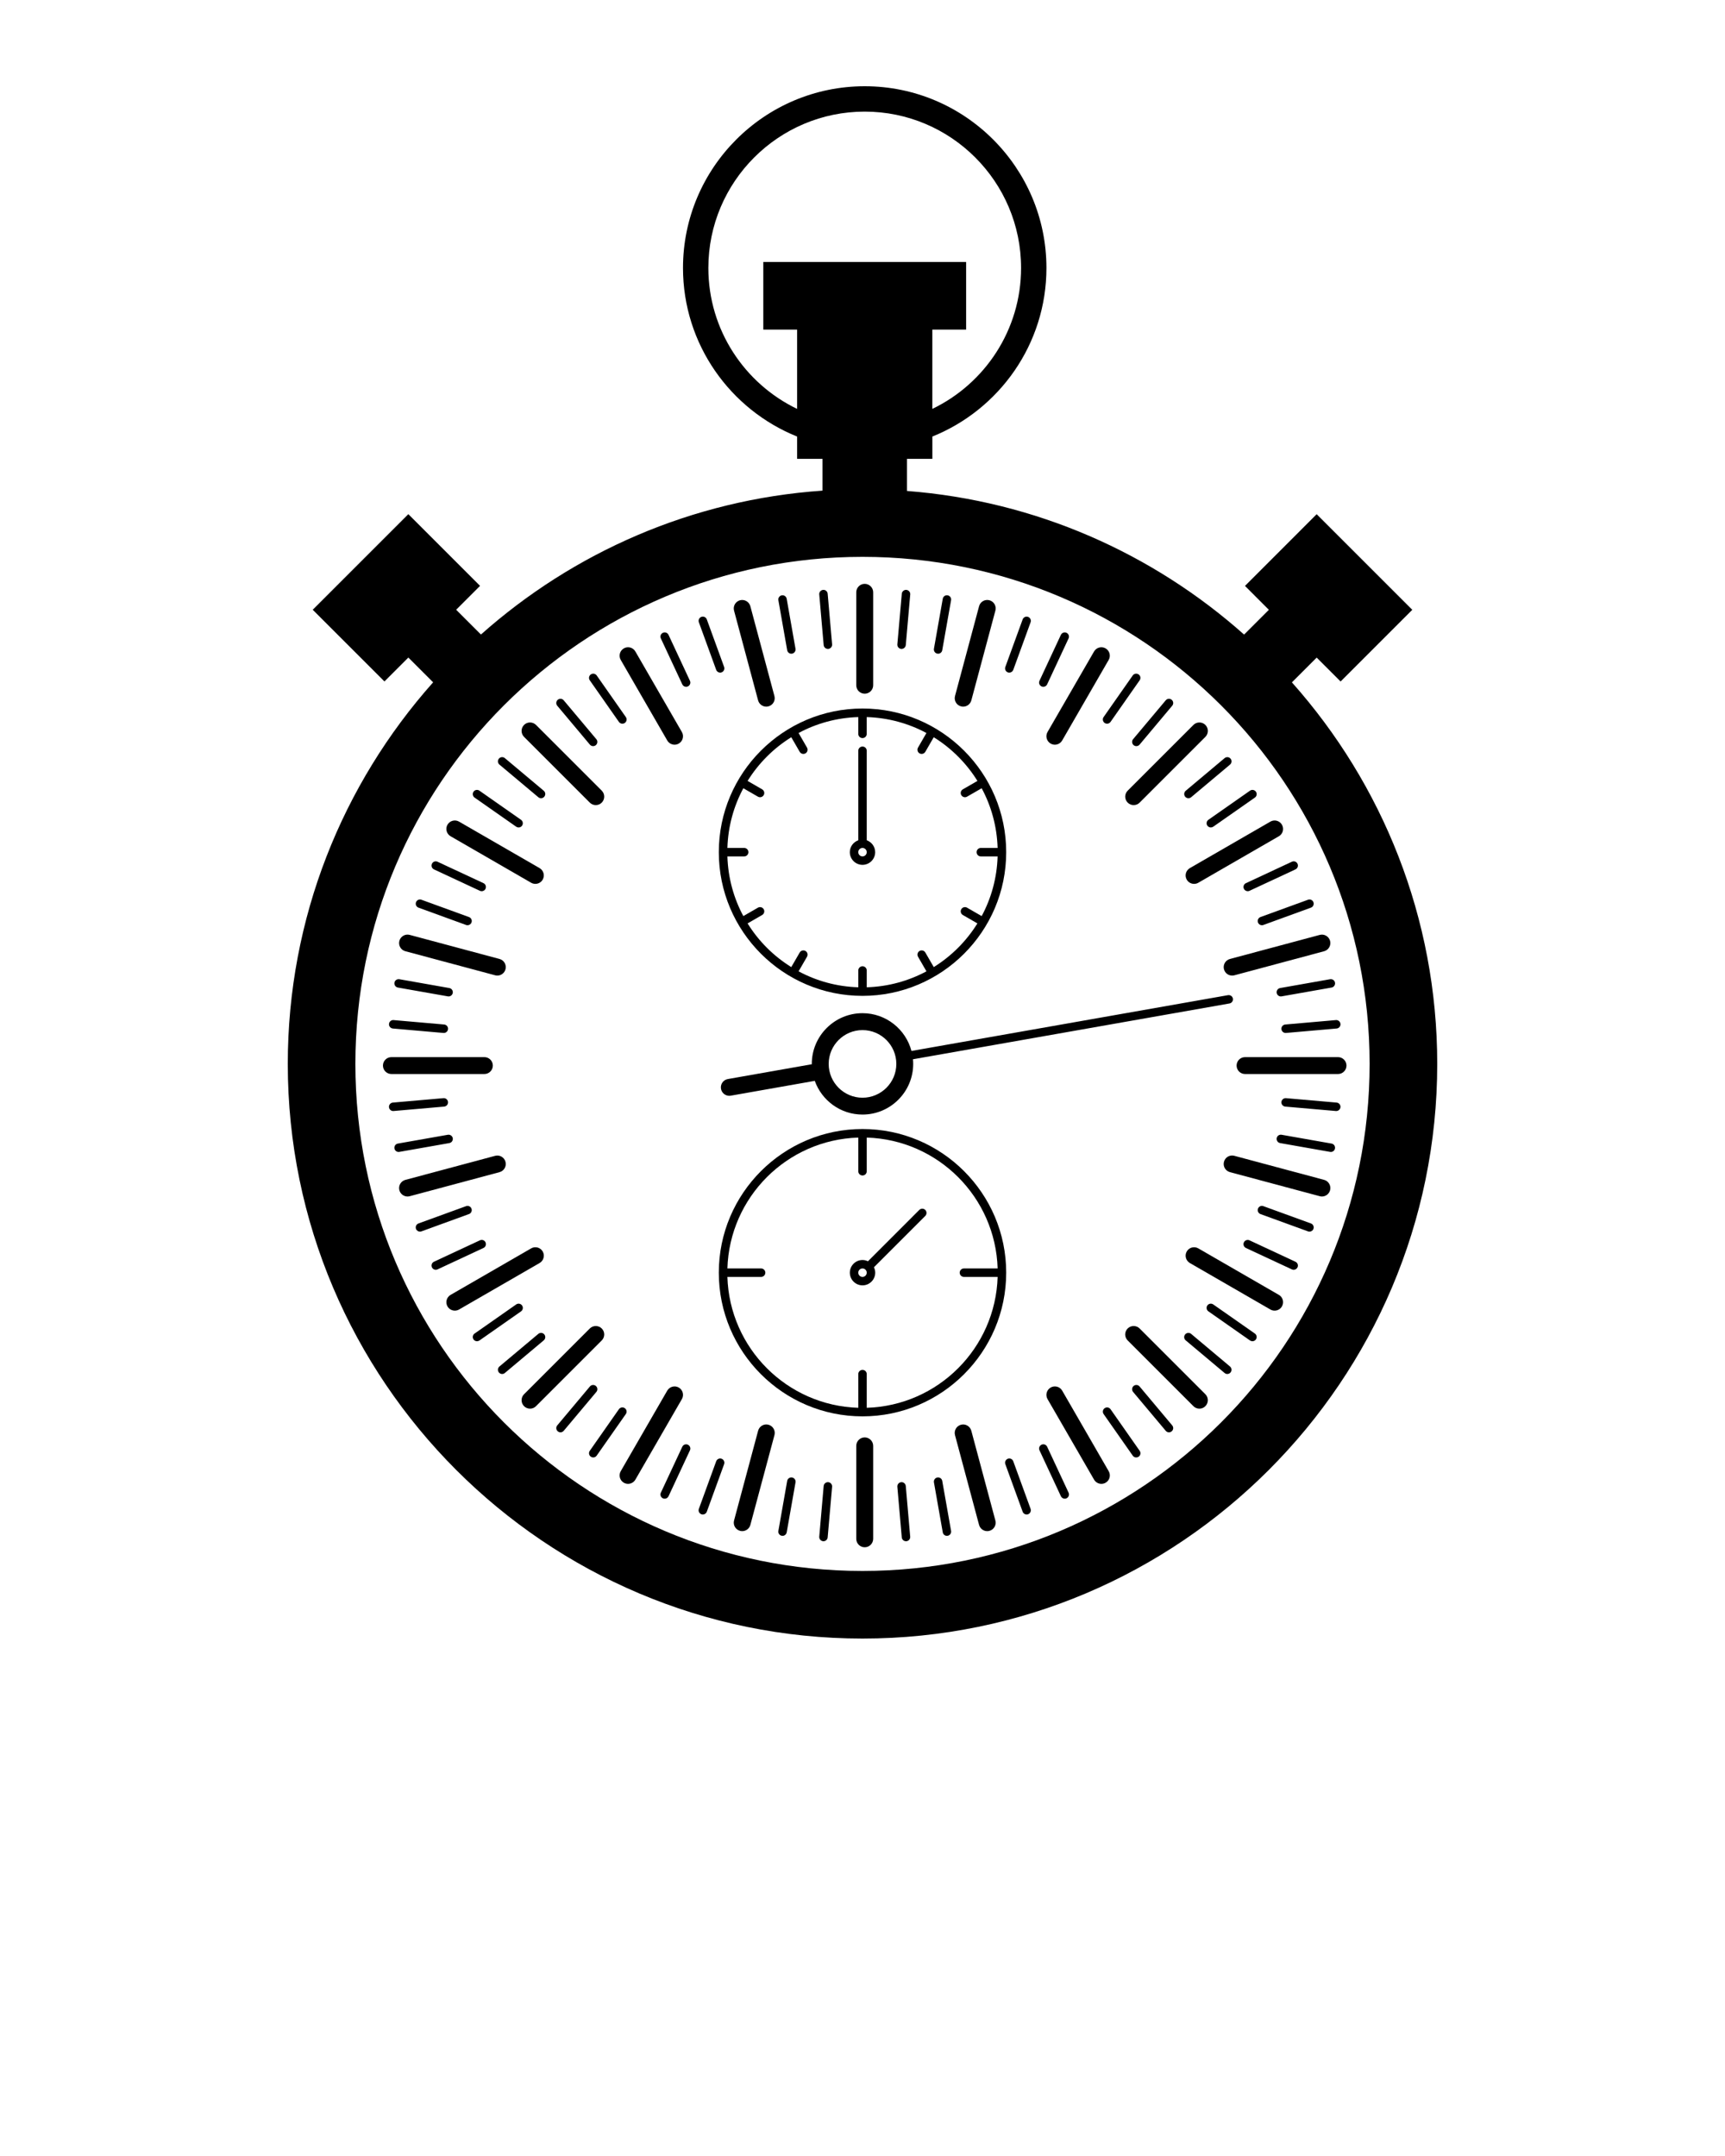 <svg xmlns="http://www.w3.org/2000/svg" xmlns:xlink="http://www.w3.org/1999/xlink" version="1.1" x="0px" y="0px" viewBox="0 0 100 125" enable-background="new 0 0 100 100" xml:space="preserve"><g><path d="M77.566,62.269h-5.389c-0.271,0-0.49-0.219-0.49-0.49c0-0.271,0.219-0.489,0.49-0.489h5.389c0.271,0,0.49,0.219,0.49,0.489   C78.057,62.05,77.838,62.269,77.566,62.269z"/></g><g><path d="M50.128,40.219c-0.271,0-0.49-0.219-0.49-0.49V34.34c0-0.271,0.22-0.49,0.49-0.49s0.491,0.22,0.491,0.49v5.389   C50.619,40,50.399,40.219,50.128,40.219z"/></g><g><path d="M28.08,62.269h-5.39c-0.271,0-0.49-0.219-0.49-0.49c0-0.271,0.22-0.489,0.49-0.489h5.39c0.271,0,0.49,0.219,0.49,0.489   C28.57,62.05,28.351,62.269,28.08,62.269z"/></g><g><path d="M50.128,89.707c-0.271,0-0.49-0.22-0.49-0.49v-5.389c0-0.271,0.22-0.49,0.49-0.49s0.491,0.219,0.491,0.49v5.389   C50.619,89.487,50.399,89.707,50.128,89.707z"/></g><g><path d="M71.428,56.562c-0.217,0-0.414-0.145-0.473-0.363c-0.07-0.262,0.084-0.529,0.346-0.6l5.205-1.395   c0.262-0.071,0.529,0.085,0.6,0.346c0.07,0.262-0.086,0.53-0.346,0.601l-5.205,1.395C71.512,56.557,71.469,56.562,71.428,56.562z"/></g><g><path d="M69.221,51.245c-0.168,0-0.334-0.088-0.424-0.245c-0.135-0.233-0.055-0.533,0.18-0.669l4.67-2.696   c0.232-0.135,0.533-0.055,0.668,0.18c0.137,0.234,0.057,0.534-0.178,0.669l-4.67,2.696C69.389,51.225,69.305,51.245,69.221,51.245z   "/></g><g><path d="M65.719,46.678c-0.125,0-0.25-0.048-0.346-0.144c-0.191-0.191-0.191-0.501,0-0.693l3.811-3.811   c0.191-0.191,0.502-0.191,0.693,0c0.191,0.191,0.191,0.501,0,0.693l-3.811,3.811C65.971,46.63,65.846,46.678,65.719,46.678z"/></g><g><path d="M61.152,43.176c-0.084,0-0.168-0.021-0.246-0.066c-0.234-0.135-0.314-0.435-0.18-0.669l2.697-4.669   c0.135-0.235,0.436-0.314,0.67-0.18c0.234,0.136,0.314,0.435,0.178,0.669l-2.695,4.669C61.484,43.088,61.32,43.176,61.152,43.176z"/></g><g><path d="M55.836,40.97c-0.041,0-0.084-0.005-0.127-0.017c-0.262-0.07-0.416-0.338-0.346-0.6l1.395-5.204   c0.068-0.262,0.336-0.417,0.6-0.347c0.262,0.07,0.416,0.339,0.346,0.6l-1.395,5.205C56.25,40.825,56.053,40.97,55.836,40.97z"/></g><g><path d="M44.421,40.97c-0.216,0-0.414-0.145-0.473-0.363l-1.395-5.205c-0.07-0.261,0.085-0.53,0.346-0.6   c0.261-0.069,0.53,0.085,0.6,0.347l1.395,5.204c0.07,0.262-0.085,0.53-0.347,0.6C44.506,40.964,44.463,40.97,44.421,40.97z"/></g><g><path d="M39.106,43.176c-0.169,0-0.334-0.088-0.425-0.245l-2.696-4.67c-0.135-0.234-0.055-0.534,0.179-0.669   c0.235-0.135,0.534-0.055,0.669,0.18l2.696,4.669c0.135,0.234,0.055,0.534-0.18,0.669C39.273,43.155,39.189,43.176,39.106,43.176z"/></g><g><path d="M34.538,46.678c-0.125,0-0.251-0.048-0.347-0.144l-3.811-3.811c-0.191-0.191-0.191-0.501,0-0.693   c0.191-0.191,0.501-0.191,0.693,0l3.811,3.811c0.191,0.191,0.191,0.501,0,0.693C34.789,46.63,34.663,46.678,34.538,46.678z"/></g><g><path d="M31.036,51.245c-0.083,0-0.167-0.021-0.245-0.065l-4.67-2.696c-0.234-0.136-0.315-0.435-0.18-0.669   c0.136-0.234,0.435-0.315,0.669-0.18l4.67,2.696c0.234,0.136,0.315,0.435,0.18,0.669C31.37,51.157,31.205,51.245,31.036,51.245z"/></g><g><path d="M28.831,56.562c-0.042,0-0.084-0.005-0.127-0.017l-5.205-1.395c-0.262-0.07-0.417-0.339-0.347-0.601   c0.07-0.261,0.339-0.417,0.6-0.346l5.205,1.395c0.261,0.07,0.417,0.338,0.347,0.6C29.245,56.417,29.047,56.562,28.831,56.562z"/></g><g><path d="M23.625,69.371c-0.216,0-0.415-0.145-0.473-0.363c-0.07-0.262,0.085-0.53,0.347-0.601l5.205-1.395   c0.26-0.07,0.53,0.085,0.6,0.347c0.07,0.261-0.085,0.529-0.347,0.6l-5.205,1.395C23.709,69.365,23.667,69.371,23.625,69.371z"/></g><g><path d="M26.367,75.988c-0.17,0-0.334-0.088-0.425-0.245c-0.135-0.234-0.055-0.534,0.18-0.669l4.67-2.696   c0.235-0.136,0.534-0.055,0.669,0.179c0.135,0.235,0.055,0.534-0.18,0.67l-4.67,2.696C26.534,75.967,26.45,75.988,26.367,75.988z"/></g><g><path d="M30.727,81.671c-0.125,0-0.251-0.048-0.347-0.144c-0.191-0.191-0.191-0.502,0-0.693l3.811-3.811   c0.191-0.191,0.502-0.191,0.693,0c0.191,0.191,0.191,0.501,0,0.692l-3.811,3.812C30.978,81.623,30.853,81.671,30.727,81.671z"/></g><g><path d="M36.409,86.031c-0.083,0-0.167-0.021-0.245-0.066c-0.234-0.135-0.314-0.435-0.179-0.669l2.696-4.67   c0.135-0.233,0.435-0.314,0.669-0.179c0.234,0.135,0.315,0.435,0.18,0.669l-2.696,4.67C36.743,85.942,36.578,86.031,36.409,86.031z   "/></g><g><path d="M43.027,88.772c-0.042,0-0.085-0.006-0.127-0.018c-0.261-0.069-0.417-0.338-0.346-0.6l1.395-5.204   c0.07-0.262,0.34-0.418,0.6-0.347c0.261,0.07,0.417,0.339,0.347,0.601L43.5,88.409C43.441,88.628,43.244,88.772,43.027,88.772z"/></g><g><path d="M57.23,88.772c-0.217,0-0.414-0.145-0.473-0.363l-1.395-5.204c-0.07-0.262,0.084-0.53,0.346-0.601   c0.262-0.071,0.529,0.086,0.6,0.347l1.395,5.204c0.07,0.262-0.084,0.53-0.346,0.6C57.314,88.767,57.271,88.772,57.23,88.772z"/></g><g><path d="M63.848,86.031c-0.168,0-0.334-0.089-0.424-0.245l-2.697-4.669c-0.135-0.234-0.055-0.534,0.18-0.67   c0.234-0.135,0.535-0.055,0.67,0.18l2.695,4.669c0.137,0.234,0.057,0.534-0.178,0.669C64.016,86.01,63.932,86.031,63.848,86.031z"/></g><g><path d="M69.531,81.671c-0.127,0-0.252-0.048-0.348-0.144l-3.811-3.812c-0.191-0.191-0.191-0.501,0-0.692s0.502-0.191,0.693,0   l3.811,3.811c0.191,0.191,0.191,0.502,0,0.693C69.781,81.623,69.656,81.671,69.531,81.671z"/></g><g><path d="M73.891,75.988c-0.084,0-0.168-0.021-0.244-0.065l-4.67-2.696c-0.234-0.136-0.314-0.436-0.18-0.67s0.436-0.314,0.67-0.179   l4.67,2.696c0.234,0.135,0.314,0.435,0.178,0.669C74.225,75.9,74.061,75.988,73.891,75.988z"/></g><g><path d="M76.633,69.371c-0.043,0-0.086-0.006-0.127-0.018l-5.205-1.395c-0.262-0.07-0.416-0.339-0.346-0.6   c0.068-0.262,0.336-0.418,0.6-0.347l5.205,1.395c0.26,0.07,0.416,0.339,0.346,0.601C77.047,69.227,76.85,69.371,76.633,69.371z"/></g><g><path d="M74.529,59.889c-0.125,0-0.232-0.096-0.244-0.224c-0.012-0.135,0.088-0.254,0.223-0.266l2.934-0.257   c0.131-0.014,0.254,0.088,0.266,0.224c0.012,0.135-0.088,0.253-0.223,0.265l-2.934,0.257   C74.543,59.889,74.537,59.889,74.529,59.889z"/></g><g><path d="M74.252,57.771c-0.117,0-0.221-0.084-0.242-0.203c-0.021-0.133,0.066-0.26,0.199-0.283l2.898-0.512   c0.135-0.022,0.262,0.065,0.285,0.199c0.023,0.133-0.066,0.26-0.199,0.284l-2.898,0.511C74.279,57.769,74.266,57.771,74.252,57.771   z"/></g><g><path d="M73.156,53.643c-0.102,0-0.195-0.062-0.23-0.161c-0.047-0.127,0.02-0.268,0.146-0.314l2.756-1.003   c0.129-0.047,0.268,0.019,0.314,0.146c0.047,0.127-0.02,0.268-0.146,0.313l-2.758,1.004C73.211,53.638,73.184,53.643,73.156,53.643   z"/></g><g><path d="M72.332,51.67c-0.092,0-0.18-0.052-0.223-0.141c-0.057-0.123-0.004-0.269,0.119-0.326l2.664-1.242   c0.123-0.058,0.27-0.004,0.326,0.118c0.057,0.123,0.004,0.269-0.119,0.326l-2.664,1.242C72.402,51.663,72.367,51.67,72.332,51.67z"/></g><g><path d="M70.193,47.974c-0.076,0-0.152-0.036-0.201-0.104c-0.076-0.111-0.051-0.264,0.061-0.341l2.412-1.688   c0.111-0.078,0.264-0.051,0.342,0.06c0.076,0.111,0.051,0.264-0.061,0.341l-2.412,1.688C70.291,47.959,70.242,47.974,70.193,47.974   z"/></g><g><path d="M68.895,46.279c-0.07,0-0.141-0.03-0.189-0.087c-0.086-0.104-0.072-0.258,0.031-0.345l2.254-1.892   c0.104-0.087,0.258-0.074,0.346,0.03c0.088,0.104,0.072,0.258-0.031,0.345l-2.254,1.892C69.006,46.26,68.949,46.279,68.895,46.279z   "/></g><g><path d="M65.875,43.259c-0.057,0-0.111-0.019-0.158-0.057c-0.104-0.087-0.117-0.242-0.031-0.345l1.893-2.255   c0.088-0.104,0.242-0.117,0.346-0.03s0.117,0.242,0.029,0.345l-1.891,2.255C66.014,43.23,65.943,43.259,65.875,43.259z"/></g><g><path d="M64.178,41.959c-0.049,0-0.098-0.014-0.141-0.044c-0.111-0.078-0.137-0.23-0.061-0.341l1.689-2.412   c0.076-0.111,0.23-0.138,0.342-0.06s0.137,0.23,0.059,0.341l-1.688,2.412C64.33,41.923,64.256,41.959,64.178,41.959z"/></g><g><path d="M60.482,39.82c-0.035,0-0.07-0.007-0.104-0.023c-0.123-0.058-0.176-0.203-0.119-0.326l1.242-2.664   c0.059-0.123,0.205-0.176,0.326-0.119c0.123,0.057,0.176,0.203,0.119,0.326l-1.242,2.664C60.664,39.767,60.574,39.82,60.482,39.82z   "/></g><g><path d="M58.51,38.998c-0.027,0-0.057-0.005-0.084-0.015c-0.127-0.046-0.193-0.187-0.146-0.314l1.004-2.757   c0.047-0.127,0.188-0.191,0.314-0.146c0.127,0.046,0.193,0.187,0.146,0.314l-1.004,2.758C58.703,38.936,58.609,38.998,58.51,38.998   z"/></g><g><path d="M54.383,37.901c-0.014,0-0.029-0.001-0.043-0.004c-0.133-0.023-0.223-0.15-0.199-0.284l0.512-2.898   c0.023-0.134,0.15-0.222,0.283-0.199s0.223,0.15,0.199,0.284l-0.512,2.898C54.604,37.817,54.498,37.901,54.383,37.901z"/></g><g><path d="M52.264,37.623c-0.006,0-0.014,0-0.021,0c-0.135-0.012-0.234-0.131-0.223-0.266l0.258-2.934   c0.012-0.135,0.133-0.235,0.264-0.223c0.135,0.012,0.236,0.13,0.225,0.265l-0.258,2.934C52.496,37.527,52.391,37.623,52.264,37.623   z"/></g><g><path d="M47.993,37.623c-0.125,0-0.232-0.096-0.244-0.224l-0.256-2.934c-0.012-0.135,0.088-0.253,0.223-0.265   c0.133-0.014,0.253,0.087,0.265,0.223l0.257,2.934c0.012,0.135-0.088,0.253-0.223,0.266C48.008,37.623,48,37.623,47.993,37.623z"/></g><g><path d="M45.875,37.901c-0.117,0-0.22-0.083-0.241-0.203L45.123,34.8c-0.023-0.133,0.065-0.26,0.198-0.284   c0.134-0.022,0.261,0.065,0.284,0.199l0.511,2.898c0.023,0.133-0.065,0.26-0.199,0.284C45.903,37.899,45.889,37.901,45.875,37.901z   "/></g><g><path d="M41.748,38.998c-0.1,0-0.194-0.062-0.23-0.162l-1.004-2.757c-0.046-0.127,0.02-0.268,0.146-0.314   c0.127-0.045,0.268,0.019,0.314,0.146l1.004,2.757c0.046,0.127-0.02,0.268-0.146,0.314C41.804,38.993,41.775,38.998,41.748,38.998z   "/></g><g><path d="M39.775,39.82c-0.092,0-0.181-0.053-0.222-0.142l-1.243-2.664c-0.057-0.123-0.004-0.269,0.119-0.326   c0.123-0.058,0.269-0.004,0.326,0.119l1.242,2.664c0.057,0.123,0.004,0.268-0.119,0.325C39.845,39.812,39.81,39.82,39.775,39.82z"/></g><g><path d="M36.08,41.959c-0.077,0-0.153-0.037-0.201-0.104l-1.689-2.412c-0.078-0.11-0.051-0.263,0.061-0.341   c0.11-0.078,0.263-0.051,0.341,0.06l1.689,2.412c0.078,0.11,0.05,0.263-0.061,0.341C36.177,41.945,36.128,41.959,36.08,41.959z"/></g><g><path d="M34.384,43.259c-0.07,0-0.14-0.029-0.188-0.087l-1.892-2.255c-0.087-0.104-0.073-0.258,0.03-0.345s0.258-0.073,0.345,0.03   l1.892,2.255c0.087,0.104,0.073,0.258-0.03,0.345C34.495,43.241,34.439,43.259,34.384,43.259z"/></g><g><path d="M31.364,46.279c-0.055,0-0.111-0.019-0.157-0.058l-2.255-1.892c-0.104-0.087-0.117-0.242-0.03-0.345   c0.087-0.104,0.242-0.117,0.345-0.03l2.255,1.892c0.104,0.087,0.117,0.241,0.03,0.345C31.504,46.249,31.435,46.279,31.364,46.279z"/></g><g><path d="M30.064,47.975c-0.049,0-0.098-0.015-0.14-0.044l-2.413-1.689c-0.111-0.078-0.138-0.23-0.06-0.341   c0.078-0.111,0.23-0.137,0.341-0.06l2.412,1.689c0.111,0.078,0.138,0.23,0.06,0.341C30.218,47.938,30.142,47.975,30.064,47.975z"/></g><g><path d="M27.925,51.67c-0.035,0-0.07-0.007-0.103-0.022l-2.664-1.242c-0.123-0.058-0.176-0.203-0.119-0.326   c0.057-0.123,0.203-0.176,0.326-0.118l2.664,1.242c0.123,0.058,0.175,0.203,0.118,0.326C28.105,51.618,28.017,51.67,27.925,51.67z"/></g><g><path d="M27.103,53.643c-0.028,0-0.056-0.005-0.083-0.015l-2.758-1.004c-0.127-0.046-0.193-0.187-0.146-0.313   c0.046-0.128,0.188-0.193,0.314-0.146l2.758,1.004c0.127,0.046,0.193,0.187,0.146,0.313C27.297,53.581,27.203,53.643,27.103,53.643   z"/></g><g><path d="M25.729,59.889c-0.007,0-0.014,0-0.021-0.001l-2.934-0.257c-0.135-0.012-0.235-0.13-0.223-0.265   c0.011-0.136,0.13-0.236,0.265-0.224l2.934,0.257c0.135,0.012,0.235,0.131,0.223,0.266C25.961,59.793,25.854,59.889,25.729,59.889z   "/></g><g><path d="M26.006,57.771c-0.014,0-0.029-0.002-0.043-0.004l-2.898-0.511c-0.133-0.024-0.222-0.151-0.199-0.284   c0.023-0.134,0.151-0.22,0.284-0.199l2.898,0.512c0.133,0.023,0.222,0.15,0.199,0.283C26.226,57.687,26.123,57.771,26.006,57.771z"/></g><g><path d="M22.794,64.415c-0.125,0-0.233-0.096-0.244-0.224c-0.012-0.135,0.088-0.254,0.223-0.266l2.934-0.256   c0.132-0.014,0.253,0.088,0.265,0.223c0.012,0.135-0.088,0.253-0.223,0.266l-2.934,0.256   C22.809,64.415,22.802,64.415,22.794,64.415z"/></g><g><path d="M23.107,66.788c-0.117,0-0.22-0.083-0.241-0.202c-0.023-0.134,0.065-0.261,0.199-0.284l2.898-0.511   c0.133-0.021,0.26,0.065,0.284,0.198c0.023,0.134-0.065,0.261-0.199,0.284l-2.898,0.511C23.135,66.787,23.121,66.788,23.107,66.788   z"/></g><g><path d="M24.345,71.408c-0.1,0-0.194-0.062-0.23-0.161c-0.046-0.127,0.019-0.268,0.146-0.314l2.758-1.003   c0.127-0.046,0.268,0.019,0.314,0.146c0.046,0.127-0.019,0.268-0.146,0.313l-2.758,1.004   C24.401,71.403,24.373,71.408,24.345,71.408z"/></g><g><path d="M25.261,73.62c-0.092,0-0.181-0.053-0.222-0.142c-0.057-0.123-0.004-0.269,0.119-0.326l2.664-1.242   c0.123-0.058,0.268-0.004,0.325,0.118c0.057,0.123,0.004,0.269-0.118,0.326l-2.664,1.242C25.331,73.612,25.296,73.62,25.261,73.62z   "/></g><g><path d="M27.652,77.762c-0.077,0-0.153-0.036-0.201-0.104c-0.078-0.11-0.051-0.264,0.06-0.341l2.413-1.689   c0.11-0.077,0.264-0.051,0.341,0.061c0.078,0.11,0.051,0.264-0.06,0.341l-2.412,1.689C27.75,77.747,27.701,77.762,27.652,77.762z"/></g><g><path d="M29.11,79.661c-0.07,0-0.139-0.03-0.188-0.088c-0.087-0.104-0.073-0.258,0.03-0.346l2.255-1.892   c0.104-0.087,0.258-0.073,0.345,0.03s0.074,0.258-0.03,0.345l-2.255,1.893C29.221,79.642,29.166,79.661,29.11,79.661z"/></g><g><path d="M32.492,83.043c-0.056,0-0.111-0.02-0.157-0.058c-0.104-0.087-0.117-0.241-0.03-0.345l1.892-2.255   c0.087-0.104,0.242-0.118,0.345-0.03c0.104,0.087,0.117,0.241,0.03,0.345l-1.892,2.255C32.631,83.013,32.562,83.043,32.492,83.043z   "/></g><g><path d="M34.391,84.5c-0.049,0-0.098-0.015-0.141-0.045c-0.111-0.077-0.138-0.23-0.06-0.341l1.689-2.412   c0.078-0.11,0.23-0.138,0.341-0.06c0.11,0.077,0.138,0.23,0.06,0.341l-1.689,2.411C34.543,84.463,34.468,84.5,34.391,84.5z"/></g><g><path d="M38.533,86.891c-0.035,0-0.07-0.007-0.104-0.022c-0.123-0.058-0.176-0.203-0.119-0.326l1.243-2.663   c0.057-0.123,0.203-0.176,0.325-0.119c0.123,0.058,0.176,0.204,0.119,0.326l-1.242,2.664   C38.713,86.839,38.625,86.891,38.533,86.891z"/></g><g><path d="M40.744,87.808c-0.028,0-0.056-0.005-0.084-0.015c-0.127-0.047-0.193-0.188-0.146-0.314l1.004-2.758   c0.046-0.127,0.188-0.192,0.314-0.146c0.127,0.047,0.193,0.188,0.146,0.314l-1.004,2.757   C40.938,87.745,40.844,87.808,40.744,87.808z"/></g><g><path d="M45.364,89.045c-0.014,0-0.028-0.001-0.043-0.004c-0.133-0.023-0.222-0.15-0.198-0.283l0.511-2.899   c0.023-0.133,0.151-0.221,0.284-0.198c0.133,0.023,0.222,0.15,0.199,0.283l-0.511,2.899C45.584,88.961,45.481,89.045,45.364,89.045   z"/></g><g><path d="M47.737,89.357c-0.007,0-0.014,0-0.021-0.001c-0.135-0.012-0.235-0.131-0.223-0.266l0.256-2.934   c0.012-0.135,0.132-0.235,0.266-0.223c0.135,0.012,0.234,0.131,0.223,0.266l-0.257,2.934C47.97,89.262,47.863,89.357,47.737,89.357   z"/></g><g><path d="M52.52,89.357c-0.125,0-0.232-0.096-0.244-0.224L52.02,86.2c-0.012-0.135,0.088-0.254,0.223-0.266   c0.131-0.015,0.254,0.088,0.266,0.223l0.256,2.934c0.012,0.135-0.088,0.254-0.223,0.266C52.535,89.357,52.527,89.357,52.52,89.357z   "/></g><g><path d="M54.893,89.045c-0.115,0-0.219-0.084-0.24-0.202l-0.512-2.899c-0.023-0.133,0.066-0.26,0.199-0.283   c0.135-0.021,0.26,0.065,0.283,0.198l0.512,2.899c0.023,0.133-0.066,0.26-0.199,0.283C54.922,89.044,54.906,89.045,54.893,89.045z"/></g><g><path d="M59.514,87.808c-0.1,0-0.195-0.062-0.23-0.162l-1.004-2.757c-0.047-0.127,0.02-0.268,0.146-0.314   c0.129-0.046,0.268,0.02,0.314,0.146l1.004,2.758c0.045,0.127-0.02,0.268-0.146,0.314C59.568,87.803,59.541,87.808,59.514,87.808z"/></g><g><path d="M61.725,86.891c-0.092,0-0.182-0.052-0.223-0.141l-1.242-2.664c-0.057-0.123-0.004-0.269,0.119-0.326   c0.123-0.057,0.268-0.004,0.326,0.119l1.242,2.663c0.057,0.123,0.004,0.269-0.119,0.326C61.795,86.884,61.76,86.891,61.725,86.891z   "/></g><g><path d="M65.867,84.5c-0.078,0-0.154-0.037-0.201-0.105l-1.689-2.411c-0.076-0.11-0.051-0.263,0.061-0.341s0.264-0.051,0.342,0.061   l1.688,2.411c0.078,0.11,0.053,0.263-0.059,0.341C65.965,84.485,65.916,84.5,65.867,84.5z"/></g><g><path d="M67.766,83.043c-0.07,0-0.139-0.03-0.188-0.088L65.686,80.7c-0.086-0.104-0.072-0.258,0.031-0.345s0.258-0.074,0.346,0.03   l1.891,2.255c0.088,0.104,0.074,0.258-0.029,0.345C67.877,83.023,67.822,83.043,67.766,83.043z"/></g><g><path d="M71.146,79.661c-0.055,0-0.111-0.02-0.156-0.058l-2.254-1.892c-0.104-0.087-0.119-0.241-0.031-0.345   c0.088-0.104,0.242-0.117,0.346-0.031l2.254,1.892c0.104,0.088,0.117,0.242,0.031,0.346C71.287,79.631,71.217,79.661,71.146,79.661   z"/></g><g><path d="M72.605,77.762c-0.049,0-0.098-0.015-0.141-0.044l-2.412-1.689c-0.111-0.077-0.137-0.229-0.061-0.341   c0.078-0.11,0.23-0.138,0.342-0.06l2.412,1.688c0.111,0.077,0.137,0.23,0.061,0.341C72.758,77.726,72.682,77.762,72.605,77.762z"/></g><g><path d="M74.996,73.62c-0.035,0-0.07-0.008-0.104-0.023l-2.664-1.242c-0.123-0.058-0.176-0.203-0.119-0.325   c0.059-0.123,0.203-0.175,0.326-0.119l2.664,1.242c0.123,0.058,0.176,0.203,0.119,0.326C75.176,73.567,75.088,73.62,74.996,73.62z"/></g><g><path d="M75.912,71.408c-0.027,0-0.057-0.005-0.084-0.015l-2.756-1.003c-0.127-0.047-0.193-0.188-0.146-0.314   c0.045-0.127,0.186-0.193,0.312-0.146l2.758,1.003c0.127,0.047,0.193,0.188,0.146,0.314C76.105,71.347,76.012,71.408,75.912,71.408   z"/></g><g><path d="M77.15,66.788c-0.014,0-0.029-0.001-0.043-0.004l-2.898-0.511c-0.133-0.023-0.221-0.15-0.199-0.284   c0.023-0.133,0.15-0.221,0.285-0.198l2.898,0.511c0.133,0.023,0.221,0.15,0.197,0.284C77.371,66.705,77.268,66.788,77.15,66.788z"/></g><g><path d="M77.463,64.415c-0.008,0-0.014,0-0.021-0.001l-2.934-0.256c-0.135-0.013-0.234-0.131-0.223-0.266s0.133-0.234,0.266-0.223   l2.934,0.256c0.135,0.012,0.234,0.131,0.223,0.266C77.695,64.319,77.588,64.415,77.463,64.415z"/></g><path d="M74.893,39.562l1.436-1.436l1.387,1.386l4.156-4.157l-5.543-5.543l-4.156,4.158l1.385,1.386l-1.436,1.436  c-5.287-4.702-12.072-7.752-19.543-8.327v-1.861h1.471V25.31c3.873-1.559,6.613-5.352,6.613-9.775C60.662,9.726,55.938,5,50.128,5  C44.32,5,39.594,9.726,39.594,15.535c0,4.424,2.742,8.217,6.615,9.775v1.292h1.47v1.844c-7.571,0.524-14.453,3.587-19.799,8.343  l-1.436-1.436l1.386-1.386l-4.158-4.158l-5.543,5.543l4.158,4.157l1.386-1.386l1.436,1.436C19.87,45.45,16.683,53.2,16.683,61.683  C16.683,80.054,31.629,95,50,95c18.371,0,33.318-14.946,33.318-33.317C83.318,53.2,80.131,45.45,74.893,39.562z M46.209,19.109  v4.598c-3.041-1.464-5.145-4.578-5.145-8.172c0-4.998,4.066-9.064,9.064-9.064c4.999,0,9.065,4.066,9.065,9.064  c0,3.595-2.104,6.708-5.145,8.172v-4.598h1.959v-3.92H44.249v3.92H46.209z M50,91.08c-16.236,0-29.398-13.161-29.398-29.397  c0-16.237,13.162-29.398,29.398-29.398c16.236,0,29.398,13.162,29.398,29.398C79.398,77.919,66.236,91.08,50,91.08z"/><path d="M71.189,57.697l-18.34,3.233c-0.002,0.001-0.006,0.004-0.01,0.004c-0.332-1.259-1.477-2.192-2.84-2.192  c-1.621,0-2.939,1.319-2.939,2.94c0,0.009,0.001,0.017,0.001,0.024c-0.013,0.001-0.026,0.001-0.039,0.003l-4.828,0.852  c-0.267,0.047-0.444,0.301-0.397,0.567c0.042,0.237,0.249,0.405,0.482,0.405c0.028,0,0.057-0.003,0.085-0.008l4.828-0.852  c0.014-0.002,0.026-0.008,0.04-0.011c0.405,1.139,1.491,1.958,2.768,1.958c1.621,0,2.939-1.318,2.939-2.939  c0-0.091-0.004-0.18-0.014-0.269c0.004,0,0.006,0,0.01,0l18.338-3.233c0.135-0.024,0.223-0.151,0.199-0.284  C71.449,57.763,71.322,57.676,71.189,57.697z M50,63.643c-1.081,0-1.96-0.88-1.96-1.96c0-1.081,0.879-1.96,1.96-1.96  c1.082,0,1.961,0.879,1.961,1.96C51.961,62.763,51.082,63.643,50,63.643z"/><path d="M50,65.458c-4.593,0-8.33,3.736-8.33,8.329s3.736,8.33,8.33,8.33s8.33-3.737,8.33-8.33S54.594,65.458,50,65.458z   M50.246,81.621v-1.954c0-0.135-0.109-0.245-0.245-0.245s-0.245,0.11-0.245,0.245v1.954c-4.134-0.127-7.461-3.454-7.588-7.589h1.954  c0.135,0,0.245-0.109,0.245-0.245s-0.11-0.245-0.245-0.245h-1.954c0.127-4.134,3.454-7.461,7.588-7.588v1.953  c0,0.136,0.109,0.245,0.245,0.245s0.245-0.109,0.245-0.245v-1.953c4.133,0.127,7.461,3.454,7.588,7.588h-1.955  c-0.135,0-0.244,0.109-0.244,0.245s0.109,0.245,0.244,0.245h1.955C57.707,78.167,54.379,81.494,50.246,81.621z"/><path d="M53.639,70.149c-0.096-0.096-0.252-0.096-0.348,0l-2.975,2.977c-0.097-0.046-0.202-0.074-0.315-0.074  c-0.405,0-0.735,0.33-0.735,0.735s0.33,0.735,0.735,0.735s0.736-0.33,0.736-0.735c0-0.113-0.029-0.219-0.074-0.314l2.977-2.977  C53.734,70.4,53.734,70.245,53.639,70.149z M50,74.032c-0.135,0-0.245-0.11-0.245-0.245s0.11-0.245,0.245-0.245  c0.135,0,0.245,0.11,0.245,0.245S50.135,74.032,50,74.032z"/><path d="M50.246,48.718v-5.19c0-0.136-0.11-0.245-0.246-0.245s-0.245,0.109-0.245,0.245v5.19c-0.285,0.102-0.49,0.371-0.49,0.689  c0,0.406,0.33,0.735,0.735,0.735c0.404,0,0.734-0.33,0.734-0.735C50.734,49.089,50.529,48.819,50.246,48.718z M50,49.652  c-0.135,0-0.245-0.11-0.245-0.245c0-0.135,0.11-0.245,0.245-0.245c0.135,0,0.245,0.11,0.245,0.245  C50.246,49.542,50.135,49.652,50,49.652z"/><path d="M50,41.078c-4.593,0-8.33,3.737-8.33,8.33s3.736,8.33,8.33,8.33s8.33-3.737,8.33-8.33S54.594,41.078,50,41.078z   M54.131,56.07l-0.488-0.845c-0.068-0.118-0.219-0.157-0.336-0.09c-0.115,0.067-0.156,0.218-0.088,0.335l0.488,0.846  c-1.037,0.557-2.213,0.886-3.461,0.925v-0.975c0-0.135-0.109-0.245-0.245-0.245s-0.245,0.11-0.245,0.245v0.975  c-1.25-0.039-2.425-0.368-3.461-0.925l0.488-0.846c0.068-0.117,0.028-0.268-0.089-0.335s-0.267-0.028-0.335,0.09l-0.488,0.845  c-1.027-0.638-1.896-1.506-2.533-2.533l0.845-0.487c0.117-0.068,0.158-0.218,0.09-0.335s-0.217-0.157-0.335-0.09l-0.846,0.488  c-0.557-1.036-0.886-2.212-0.924-3.461h0.974c0.135,0,0.245-0.109,0.245-0.245c0-0.136-0.11-0.245-0.245-0.245h-0.974  c0.038-1.25,0.367-2.425,0.924-3.461l0.846,0.488c0.039,0.022,0.081,0.033,0.123,0.033c0.084,0,0.167-0.044,0.212-0.123  c0.068-0.117,0.027-0.267-0.09-0.335l-0.845-0.488c0.638-1.027,1.506-1.895,2.533-2.533l0.488,0.845  c0.045,0.079,0.128,0.123,0.212,0.123c0.042,0,0.083-0.011,0.123-0.033c0.117-0.067,0.157-0.217,0.089-0.334l-0.489-0.846  c1.036-0.557,2.212-0.886,3.461-0.924v0.974c0,0.135,0.109,0.245,0.245,0.245s0.245-0.11,0.245-0.245v-0.974  c1.249,0.039,2.424,0.367,3.461,0.924l-0.488,0.846c-0.068,0.117-0.027,0.267,0.088,0.334c0.039,0.022,0.082,0.033,0.123,0.033  c0.084,0,0.168-0.044,0.213-0.123l0.488-0.845c1.027,0.638,1.895,1.506,2.533,2.533l-0.846,0.488  c-0.117,0.068-0.158,0.218-0.09,0.335c0.045,0.079,0.129,0.123,0.213,0.123c0.041,0,0.084-0.011,0.121-0.033l0.848-0.488  c0.557,1.036,0.885,2.211,0.924,3.461h-0.975c-0.135,0-0.244,0.109-0.244,0.245c0,0.135,0.109,0.245,0.244,0.245h0.975  c-0.039,1.25-0.367,2.425-0.924,3.461l-0.848-0.488c-0.115-0.067-0.266-0.027-0.334,0.09s-0.027,0.267,0.09,0.335l0.844,0.487  C56.025,54.564,55.156,55.433,54.131,56.07z"/></svg>